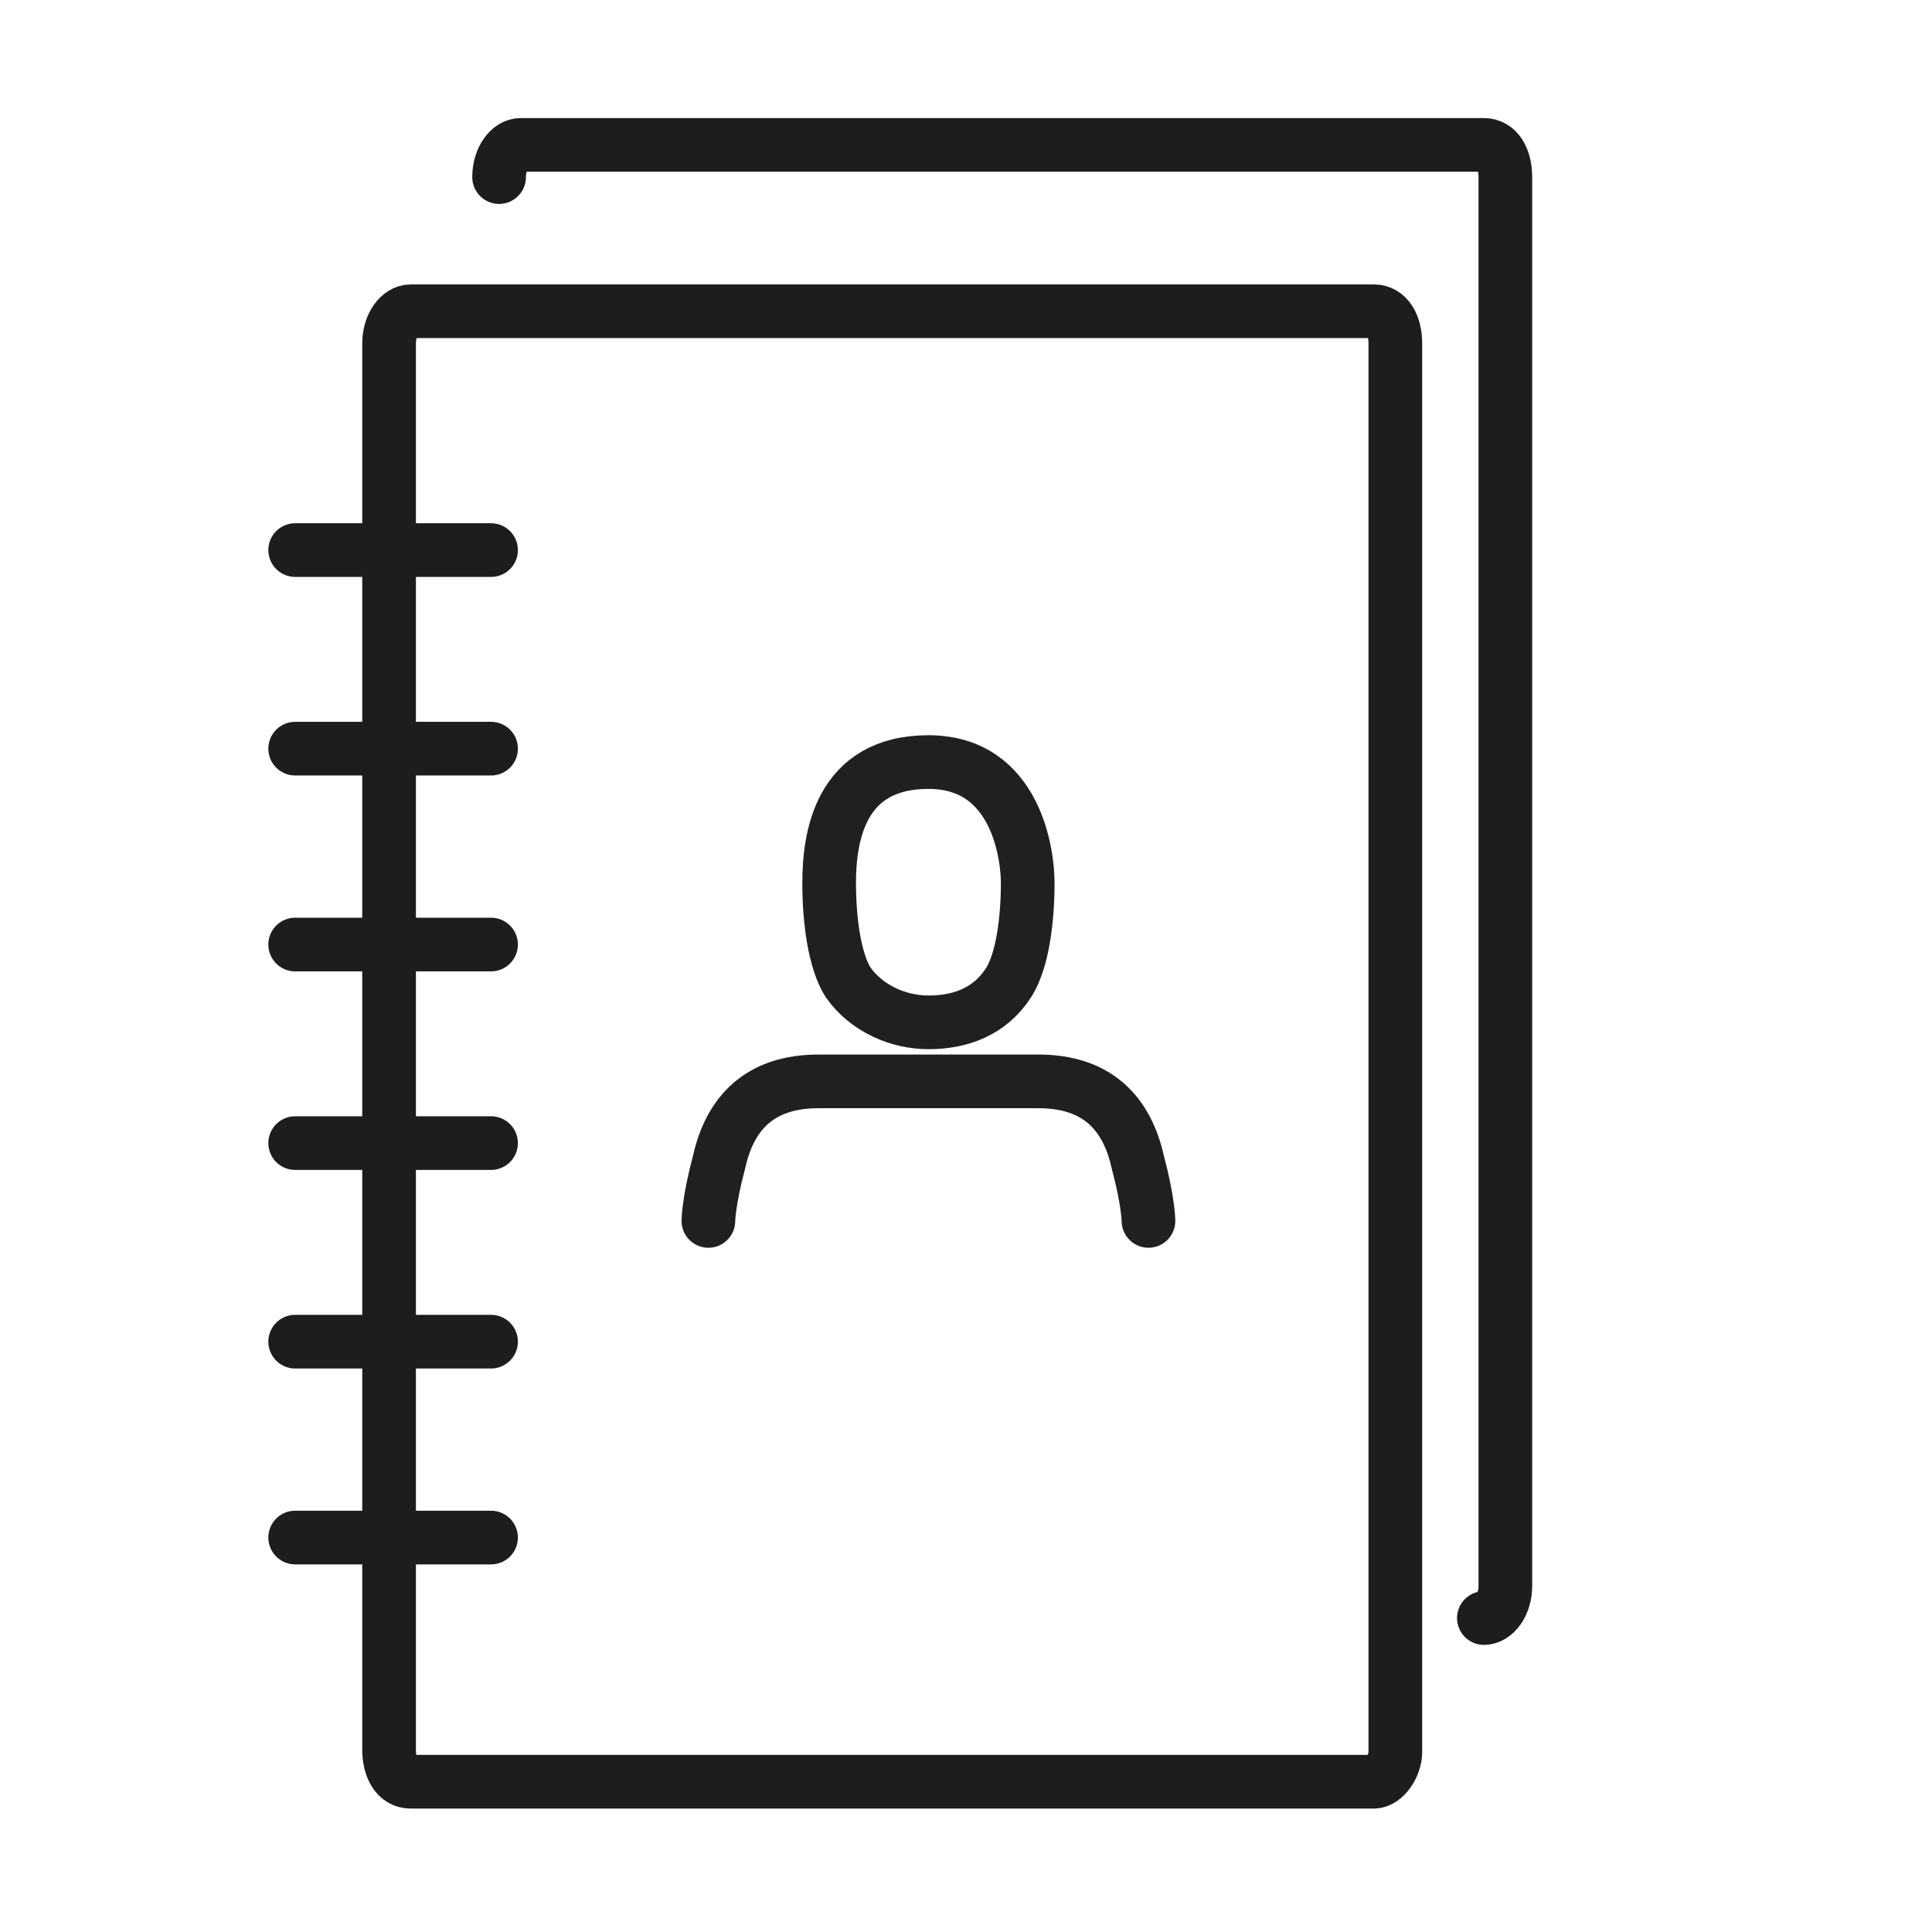 <?xml version="1.0" encoding="utf-8"?>
<!-- Generator: Adobe Illustrator 19.1.0, SVG Export Plug-In . SVG Version: 6.00 Build 0)  -->
<svg version="1.1" id="emoji" xmlns="http://www.w3.org/2000/svg" xmlns:xlink="http://www.w3.org/1999/xlink" x="0px" y="0px"
	 viewBox="0 0 72 72" enable-background="new 0 0 72 72" xml:space="preserve">
<g id="_xDB80__xDC16__1_">
	<path fill="none" stroke="#1D1D1B" stroke-width="2" stroke-linecap="round" stroke-linejoin="round" stroke-miterlimit="10" d="
		M18.6,6.6c0-0.7,0.4-1.2,0.8-1.2h35.9c0.5,0,0.8,0.5,0.8,1.2v52.5c0,0.7-0.4,1.2-0.8,1.2"/>
	<path fill="none" stroke="#1D1D1B" stroke-width="2" stroke-linecap="round" stroke-linejoin="round" stroke-miterlimit="10" d="
		M51.2,66.4H15.3c-0.5,0-0.8-0.5-0.8-1.2V58V23.3v-3.9v-6.6c0-0.7,0.4-1.2,0.8-1.2h35.9c0.5,0,0.8,0.5,0.8,1.2v52.5
		C52,65.8,51.6,66.4,51.2,66.4z"/>
	
		<line fill="none" stroke="#1D1D1B" stroke-width="2" stroke-linecap="round" stroke-linejoin="round" stroke-miterlimit="10" x1="11" y1="20.5" x2="18.3" y2="20.5"/>
	
		<line fill="none" stroke="#1D1D1B" stroke-width="2" stroke-linecap="round" stroke-linejoin="round" stroke-miterlimit="10" x1="11" y1="27.9" x2="18.3" y2="27.9"/>
	
		<line fill="none" stroke="#1D1D1B" stroke-width="2" stroke-linecap="round" stroke-linejoin="round" stroke-miterlimit="10" x1="11" y1="35.2" x2="18.3" y2="35.2"/>
	
		<line fill="none" stroke="#1D1D1B" stroke-width="2" stroke-linecap="round" stroke-linejoin="round" stroke-miterlimit="10" x1="18.3" y1="42.6" x2="11" y2="42.6"/>
	
		<line fill="none" stroke="#1D1D1B" stroke-width="2" stroke-linecap="round" stroke-linejoin="round" stroke-miterlimit="10" x1="11" y1="50" x2="18.3" y2="50"/>
	
		<line fill="none" stroke="#1D1D1B" stroke-width="2" stroke-linecap="round" stroke-linejoin="round" stroke-miterlimit="10" x1="11" y1="57.3" x2="18.3" y2="57.3"/>
	<g id="outline_1_">
		<path fill="none" stroke="#21201F" stroke-width="2" stroke-linecap="round" stroke-linejoin="round" d="M42.8,45.5
			c0,0,0-0.7-0.4-2.2c-0.4-1.8-1.5-3-3.7-3c-1.9,0-5.6,0-8.2,0c-2.2,0-3.3,1.2-3.7,3c-0.4,1.5-0.4,2.2-0.4,2.2"/>
		<path fill="none" stroke="#21201F" stroke-width="2" stroke-linejoin="round" d="M30.9,32.9c0,1.4,0.2,2.9,0.7,3.7
			c0.7,1,1.9,1.5,3,1.5c1.2,0,2.3-0.4,3-1.5c0.5-0.8,0.7-2.3,0.7-3.7c0-1-0.4-4.5-3.7-4.5S30.9,31.2,30.9,32.9z"/>
	</g>
</g>
</svg>
